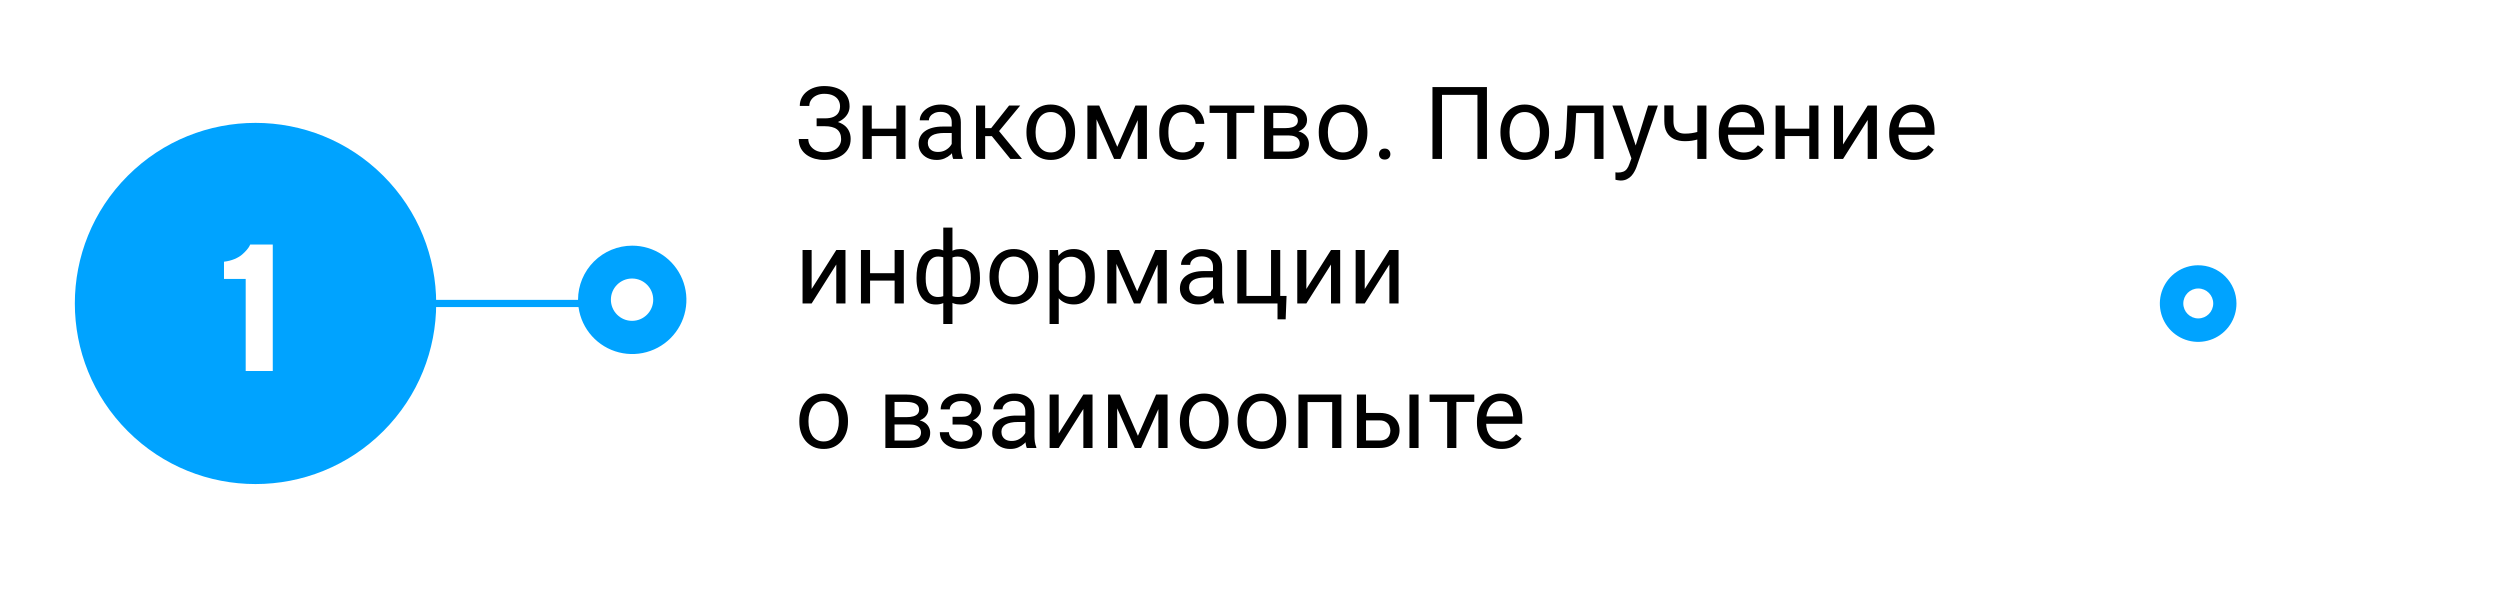<svg width="346" height="84" viewBox="0 0 346 84" fill="none" xmlns="http://www.w3.org/2000/svg">
<path d="M53.046 59.673C62.811 49.912 62.811 34.087 53.045 24.326C43.28 14.566 27.447 14.566 17.682 24.326C7.916 34.087 7.916 49.912 17.682 59.673C27.447 69.434 43.28 69.434 53.046 59.673Z" fill="#00A3FF"/>
<path d="M34.627 33.842H37.752V51.346H34.004V38.602H31.001V36.222C31.538 36.157 32.03 36.031 32.478 35.843C32.926 35.648 33.272 35.441 33.516 35.221C33.768 35.001 33.98 34.79 34.15 34.586C34.329 34.375 34.456 34.196 34.529 34.049L34.627 33.842Z" fill="white"/>
<path d="M114.204 17.221H113.021V16.381H114.156C114.658 16.381 115.063 16.31 115.373 16.169C115.683 16.027 115.909 15.832 116.05 15.581C116.191 15.33 116.262 15.041 116.262 14.713C116.262 14.398 116.184 14.111 116.029 13.851C115.874 13.587 115.635 13.377 115.312 13.222C114.988 13.063 114.571 12.983 114.061 12.983C113.678 12.983 113.331 13.056 113.021 13.202C112.712 13.343 112.465 13.541 112.283 13.797C112.101 14.047 112.01 14.337 112.01 14.665H110.69C110.69 14.241 110.779 13.86 110.957 13.523C111.135 13.181 111.379 12.892 111.688 12.655C111.998 12.414 112.356 12.229 112.762 12.101C113.172 11.974 113.605 11.91 114.061 11.91C114.594 11.91 115.077 11.971 115.51 12.095C115.943 12.213 116.314 12.391 116.624 12.628C116.934 12.865 117.171 13.159 117.335 13.509C117.499 13.86 117.581 14.268 117.581 14.733C117.581 15.075 117.501 15.396 117.342 15.697C117.182 15.998 116.954 16.262 116.658 16.49C116.362 16.718 116.007 16.898 115.592 17.03C115.177 17.158 114.715 17.221 114.204 17.221ZM113.021 16.64H114.204C114.765 16.64 115.264 16.697 115.701 16.811C116.139 16.925 116.508 17.092 116.809 17.31C117.109 17.529 117.337 17.8 117.492 18.124C117.652 18.443 117.731 18.81 117.731 19.224C117.731 19.689 117.64 20.102 117.458 20.462C117.28 20.822 117.027 21.127 116.699 21.378C116.371 21.628 115.981 21.817 115.53 21.945C115.084 22.073 114.594 22.137 114.061 22.137C113.632 22.137 113.208 22.082 112.789 21.972C112.374 21.858 111.998 21.685 111.661 21.453C111.324 21.216 111.053 20.915 110.848 20.55C110.647 20.186 110.547 19.748 110.547 19.238H111.866C111.866 19.571 111.957 19.876 112.14 20.154C112.326 20.432 112.584 20.655 112.912 20.824C113.24 20.988 113.623 21.07 114.061 21.07C114.562 21.07 114.986 20.993 115.332 20.838C115.683 20.678 115.95 20.462 116.132 20.188C116.319 19.91 116.412 19.598 116.412 19.252C116.412 18.946 116.362 18.682 116.262 18.459C116.166 18.231 116.022 18.044 115.831 17.898C115.644 17.752 115.41 17.645 115.127 17.577C114.849 17.504 114.525 17.468 114.156 17.468H113.021V16.64ZM124.294 17.809V18.835H120.384V17.809H124.294ZM120.65 14.603V22H119.386V14.603H120.65ZM125.319 14.603V22H124.048V14.603H125.319ZM131.718 20.735V16.927C131.718 16.636 131.659 16.383 131.54 16.169C131.426 15.95 131.253 15.781 131.021 15.663C130.788 15.544 130.501 15.485 130.159 15.485C129.84 15.485 129.56 15.54 129.318 15.649C129.081 15.758 128.895 15.902 128.758 16.08C128.626 16.258 128.56 16.449 128.56 16.654H127.295C127.295 16.39 127.363 16.128 127.5 15.868C127.637 15.608 127.833 15.373 128.088 15.164C128.348 14.95 128.658 14.781 129.018 14.658C129.382 14.53 129.788 14.467 130.234 14.467C130.772 14.467 131.246 14.558 131.656 14.74C132.071 14.922 132.395 15.198 132.627 15.567C132.864 15.932 132.982 16.39 132.982 16.941V20.387C132.982 20.633 133.003 20.895 133.044 21.173C133.09 21.451 133.156 21.69 133.242 21.89V22H131.923C131.859 21.854 131.809 21.66 131.772 21.419C131.736 21.173 131.718 20.945 131.718 20.735ZM131.937 17.515L131.95 18.404H130.672C130.312 18.404 129.991 18.434 129.708 18.493C129.425 18.548 129.188 18.632 128.997 18.746C128.806 18.86 128.66 19.003 128.56 19.177C128.459 19.345 128.409 19.543 128.409 19.771C128.409 20.004 128.462 20.216 128.566 20.407C128.671 20.598 128.828 20.751 129.038 20.865C129.252 20.974 129.514 21.029 129.824 21.029C130.212 21.029 130.553 20.947 130.85 20.783C131.146 20.619 131.381 20.418 131.554 20.181C131.731 19.944 131.827 19.714 131.841 19.491L132.381 20.099C132.349 20.291 132.262 20.503 132.121 20.735C131.98 20.968 131.791 21.191 131.554 21.405C131.321 21.615 131.043 21.79 130.72 21.931C130.401 22.068 130.041 22.137 129.64 22.137C129.138 22.137 128.699 22.038 128.32 21.843C127.947 21.647 127.655 21.384 127.445 21.056C127.24 20.724 127.138 20.352 127.138 19.942C127.138 19.546 127.215 19.197 127.37 18.896C127.525 18.591 127.748 18.338 128.04 18.137C128.332 17.932 128.683 17.777 129.093 17.673C129.503 17.568 129.961 17.515 130.467 17.515H131.937ZM136.346 14.603V22H135.081V14.603H136.346ZM141.199 14.603L137.692 18.842H135.922L135.73 17.734H137.18L139.661 14.603H141.199ZM139.839 22L137.118 18.65L137.932 17.734L141.445 22H139.839ZM142.061 18.384V18.226C142.061 17.693 142.138 17.199 142.293 16.743C142.448 16.283 142.671 15.884 142.963 15.547C143.255 15.205 143.608 14.941 144.022 14.754C144.437 14.562 144.902 14.467 145.417 14.467C145.937 14.467 146.404 14.562 146.818 14.754C147.238 14.941 147.593 15.205 147.885 15.547C148.181 15.884 148.407 16.283 148.562 16.743C148.716 17.199 148.794 17.693 148.794 18.226V18.384C148.794 18.917 148.716 19.411 148.562 19.867C148.407 20.323 148.181 20.721 147.885 21.063C147.593 21.401 147.24 21.665 146.825 21.856C146.415 22.043 145.95 22.137 145.431 22.137C144.911 22.137 144.444 22.043 144.029 21.856C143.615 21.665 143.259 21.401 142.963 21.063C142.671 20.721 142.448 20.323 142.293 19.867C142.138 19.411 142.061 18.917 142.061 18.384ZM143.325 18.226V18.384C143.325 18.753 143.368 19.101 143.455 19.429C143.542 19.753 143.672 20.04 143.845 20.291C144.022 20.541 144.243 20.74 144.508 20.886C144.772 21.027 145.08 21.097 145.431 21.097C145.777 21.097 146.08 21.027 146.34 20.886C146.604 20.74 146.823 20.541 146.996 20.291C147.169 20.04 147.299 19.753 147.386 19.429C147.477 19.101 147.522 18.753 147.522 18.384V18.226C147.522 17.862 147.477 17.518 147.386 17.194C147.299 16.866 147.167 16.577 146.989 16.326C146.816 16.071 146.597 15.87 146.333 15.724C146.073 15.579 145.768 15.506 145.417 15.506C145.071 15.506 144.765 15.579 144.501 15.724C144.241 15.87 144.022 16.071 143.845 16.326C143.672 16.577 143.542 16.866 143.455 17.194C143.368 17.518 143.325 17.862 143.325 18.226ZM154.632 20.318L157.147 14.603H158.364L155.069 22H154.194L150.913 14.603H152.13L154.632 20.318ZM151.761 14.603V22H150.496V14.603H151.761ZM157.462 22V14.603H158.733V22H157.462ZM163.73 21.097C164.031 21.097 164.309 21.036 164.564 20.913C164.82 20.79 165.029 20.621 165.193 20.407C165.357 20.188 165.451 19.94 165.474 19.662H166.677C166.654 20.099 166.506 20.507 166.232 20.886C165.964 21.259 165.61 21.562 165.173 21.795C164.735 22.023 164.255 22.137 163.73 22.137C163.174 22.137 162.689 22.038 162.274 21.843C161.864 21.647 161.522 21.378 161.249 21.036C160.98 20.694 160.777 20.302 160.641 19.86C160.508 19.413 160.442 18.942 160.442 18.445V18.158C160.442 17.661 160.508 17.192 160.641 16.75C160.777 16.303 160.98 15.909 161.249 15.567C161.522 15.225 161.864 14.957 162.274 14.761C162.689 14.565 163.174 14.467 163.73 14.467C164.309 14.467 164.815 14.585 165.248 14.822C165.681 15.054 166.021 15.373 166.267 15.779C166.517 16.18 166.654 16.636 166.677 17.146H165.474C165.451 16.841 165.364 16.565 165.214 16.319C165.068 16.073 164.868 15.877 164.612 15.731C164.362 15.581 164.068 15.506 163.73 15.506C163.343 15.506 163.017 15.583 162.753 15.738C162.493 15.888 162.286 16.093 162.131 16.353C161.98 16.608 161.871 16.893 161.803 17.208C161.739 17.518 161.707 17.834 161.707 18.158V18.445C161.707 18.769 161.739 19.088 161.803 19.402C161.867 19.717 161.974 20.001 162.124 20.257C162.279 20.512 162.486 20.717 162.746 20.872C163.01 21.022 163.339 21.097 163.73 21.097ZM171.113 14.603V22H169.842V14.603H171.113ZM173.595 14.603V15.629H167.408V14.603H173.595ZM178.312 18.746H175.885L175.871 17.734H177.854C178.245 17.734 178.571 17.695 178.831 17.618C179.095 17.54 179.294 17.424 179.426 17.269C179.558 17.114 179.624 16.923 179.624 16.695C179.624 16.517 179.585 16.362 179.508 16.23C179.435 16.093 179.323 15.982 179.173 15.895C179.022 15.804 178.836 15.738 178.612 15.697C178.394 15.651 178.136 15.629 177.84 15.629H176.22V22H174.955V14.603H177.84C178.309 14.603 178.731 14.644 179.104 14.726C179.483 14.808 179.804 14.934 180.068 15.102C180.337 15.266 180.542 15.476 180.684 15.731C180.825 15.986 180.896 16.287 180.896 16.634C180.896 16.857 180.85 17.069 180.759 17.269C180.668 17.47 180.533 17.648 180.355 17.802C180.178 17.957 179.959 18.085 179.699 18.185C179.439 18.281 179.141 18.343 178.804 18.37L178.312 18.746ZM178.312 22H175.427L176.056 20.974H178.312C178.662 20.974 178.954 20.931 179.187 20.845C179.419 20.753 179.592 20.626 179.706 20.462C179.825 20.293 179.884 20.093 179.884 19.86C179.884 19.628 179.825 19.429 179.706 19.265C179.592 19.097 179.419 18.969 179.187 18.883C178.954 18.791 178.662 18.746 178.312 18.746H176.391L176.404 17.734H178.804L179.262 18.117C179.667 18.149 180.011 18.249 180.294 18.418C180.576 18.586 180.791 18.8 180.937 19.06C181.082 19.316 181.155 19.593 181.155 19.894C181.155 20.241 181.089 20.546 180.957 20.81C180.829 21.075 180.643 21.296 180.396 21.473C180.15 21.647 179.852 21.779 179.501 21.87C179.15 21.956 178.754 22 178.312 22ZM182.516 18.384V18.226C182.516 17.693 182.593 17.199 182.748 16.743C182.903 16.283 183.126 15.884 183.418 15.547C183.71 15.205 184.063 14.941 184.478 14.754C184.892 14.562 185.357 14.467 185.872 14.467C186.392 14.467 186.859 14.562 187.273 14.754C187.693 14.941 188.048 15.205 188.34 15.547C188.636 15.884 188.862 16.283 189.017 16.743C189.172 17.199 189.249 17.693 189.249 18.226V18.384C189.249 18.917 189.172 19.411 189.017 19.867C188.862 20.323 188.636 20.721 188.34 21.063C188.048 21.401 187.695 21.665 187.28 21.856C186.87 22.043 186.405 22.137 185.886 22.137C185.366 22.137 184.899 22.043 184.484 21.856C184.07 21.665 183.714 21.401 183.418 21.063C183.126 20.721 182.903 20.323 182.748 19.867C182.593 19.411 182.516 18.917 182.516 18.384ZM183.78 18.226V18.384C183.78 18.753 183.824 19.101 183.91 19.429C183.997 19.753 184.127 20.04 184.3 20.291C184.478 20.541 184.699 20.74 184.963 20.886C185.227 21.027 185.535 21.097 185.886 21.097C186.232 21.097 186.535 21.027 186.795 20.886C187.059 20.74 187.278 20.541 187.451 20.291C187.624 20.04 187.754 19.753 187.841 19.429C187.932 19.101 187.978 18.753 187.978 18.384V18.226C187.978 17.862 187.932 17.518 187.841 17.194C187.754 16.866 187.622 16.577 187.444 16.326C187.271 16.071 187.052 15.87 186.788 15.724C186.528 15.579 186.223 15.506 185.872 15.506C185.526 15.506 185.22 15.579 184.956 15.724C184.696 15.87 184.478 16.071 184.3 16.326C184.127 16.577 183.997 16.866 183.91 17.194C183.824 17.518 183.78 17.862 183.78 18.226ZM190.855 21.33C190.855 21.116 190.922 20.936 191.054 20.79C191.19 20.639 191.386 20.564 191.642 20.564C191.897 20.564 192.09 20.639 192.223 20.79C192.359 20.936 192.428 21.116 192.428 21.33C192.428 21.54 192.359 21.717 192.223 21.863C192.09 22.009 191.897 22.082 191.642 22.082C191.386 22.082 191.19 22.009 191.054 21.863C190.922 21.717 190.855 21.54 190.855 21.33ZM205.792 12.047V22H204.479V13.127H199.571V22H198.252V12.047H205.792ZM207.658 18.384V18.226C207.658 17.693 207.736 17.199 207.891 16.743C208.046 16.283 208.269 15.884 208.561 15.547C208.852 15.205 209.205 14.941 209.62 14.754C210.035 14.562 210.5 14.467 211.015 14.467C211.534 14.467 212.001 14.562 212.416 14.754C212.835 14.941 213.191 15.205 213.482 15.547C213.779 15.884 214.004 16.283 214.159 16.743C214.314 17.199 214.392 17.693 214.392 18.226V18.384C214.392 18.917 214.314 19.411 214.159 19.867C214.004 20.323 213.779 20.721 213.482 21.063C213.191 21.401 212.838 21.665 212.423 21.856C212.013 22.043 211.548 22.137 211.028 22.137C210.509 22.137 210.042 22.043 209.627 21.856C209.212 21.665 208.857 21.401 208.561 21.063C208.269 20.721 208.046 20.323 207.891 19.867C207.736 19.411 207.658 18.917 207.658 18.384ZM208.923 18.226V18.384C208.923 18.753 208.966 19.101 209.053 19.429C209.139 19.753 209.269 20.04 209.442 20.291C209.62 20.541 209.841 20.74 210.105 20.886C210.37 21.027 210.677 21.097 211.028 21.097C211.375 21.097 211.678 21.027 211.938 20.886C212.202 20.74 212.421 20.541 212.594 20.291C212.767 20.04 212.897 19.753 212.983 19.429C213.075 19.101 213.12 18.753 213.12 18.384V18.226C213.12 17.862 213.075 17.518 212.983 17.194C212.897 16.866 212.765 16.577 212.587 16.326C212.414 16.071 212.195 15.87 211.931 15.724C211.671 15.579 211.366 15.506 211.015 15.506C210.668 15.506 210.363 15.579 210.099 15.724C209.839 15.87 209.62 16.071 209.442 16.326C209.269 16.577 209.139 16.866 209.053 17.194C208.966 17.518 208.923 17.862 208.923 18.226ZM220.811 14.603V15.649H217.235V14.603H220.811ZM221.925 14.603V22H220.66V14.603H221.925ZM216.928 14.603H218.199L218.008 18.172C217.976 18.723 217.924 19.211 217.851 19.634C217.782 20.054 217.687 20.414 217.563 20.715C217.445 21.015 217.295 21.262 217.112 21.453C216.935 21.64 216.72 21.779 216.47 21.87C216.219 21.956 215.93 22 215.602 22H215.205V20.886L215.479 20.865C215.674 20.851 215.841 20.806 215.978 20.728C216.119 20.651 216.237 20.537 216.333 20.387C216.429 20.232 216.506 20.033 216.565 19.792C216.629 19.55 216.677 19.263 216.709 18.93C216.745 18.598 216.773 18.21 216.791 17.768L216.928 14.603ZM226.04 21.234L228.098 14.603H229.451L226.484 23.141C226.416 23.324 226.325 23.52 226.211 23.729C226.102 23.943 225.96 24.146 225.787 24.338C225.614 24.529 225.404 24.684 225.158 24.802C224.917 24.925 224.627 24.987 224.29 24.987C224.19 24.987 224.062 24.973 223.907 24.946C223.752 24.919 223.643 24.896 223.579 24.878L223.572 23.852C223.609 23.857 223.666 23.861 223.743 23.866C223.825 23.875 223.882 23.88 223.914 23.88C224.201 23.88 224.445 23.841 224.646 23.763C224.846 23.691 225.015 23.565 225.151 23.387C225.293 23.214 225.413 22.975 225.514 22.67L226.04 21.234ZM224.529 14.603L226.45 20.346L226.778 21.678L225.869 22.143L223.148 14.603H224.529ZM236.171 14.603V22H234.906V14.603H236.171ZM235.74 18.001V19.04C235.485 19.136 235.225 19.222 234.961 19.3C234.701 19.372 234.425 19.432 234.134 19.477C233.847 19.518 233.535 19.539 233.197 19.539C232.614 19.539 232.108 19.439 231.68 19.238C231.251 19.033 230.921 18.725 230.688 18.315C230.456 17.901 230.34 17.379 230.34 16.75V14.59H231.604V16.75C231.604 17.16 231.666 17.493 231.789 17.748C231.912 18.003 232.092 18.192 232.329 18.315C232.566 18.434 232.855 18.493 233.197 18.493C233.525 18.493 233.833 18.472 234.12 18.431C234.412 18.386 234.69 18.327 234.954 18.254C235.223 18.181 235.485 18.096 235.74 18.001ZM241.277 22.137C240.762 22.137 240.295 22.05 239.876 21.877C239.461 21.699 239.104 21.451 238.803 21.132C238.507 20.813 238.279 20.434 238.119 19.997C237.96 19.559 237.88 19.081 237.88 18.561V18.274C237.88 17.673 237.969 17.137 238.146 16.668C238.324 16.194 238.566 15.793 238.871 15.465C239.176 15.136 239.523 14.888 239.91 14.72C240.298 14.551 240.699 14.467 241.113 14.467C241.642 14.467 242.098 14.558 242.48 14.74C242.868 14.922 243.185 15.178 243.431 15.506C243.677 15.829 243.859 16.212 243.978 16.654C244.096 17.092 244.155 17.57 244.155 18.09V18.657H238.632V17.625H242.891V17.529C242.872 17.201 242.804 16.882 242.686 16.572C242.572 16.262 242.389 16.007 242.139 15.806C241.888 15.606 241.546 15.506 241.113 15.506C240.826 15.506 240.562 15.567 240.32 15.69C240.079 15.809 239.871 15.986 239.698 16.223C239.525 16.46 239.391 16.75 239.295 17.092C239.199 17.433 239.151 17.828 239.151 18.274V18.561C239.151 18.912 239.199 19.243 239.295 19.552C239.395 19.858 239.539 20.127 239.726 20.359C239.917 20.592 240.147 20.774 240.416 20.906C240.689 21.038 240.999 21.104 241.346 21.104C241.792 21.104 242.171 21.013 242.48 20.831C242.79 20.648 243.062 20.405 243.294 20.099L244.06 20.708C243.9 20.949 243.697 21.179 243.451 21.398C243.205 21.617 242.902 21.795 242.542 21.931C242.187 22.068 241.765 22.137 241.277 22.137ZM250.649 17.809V18.835H246.739V17.809H250.649ZM247.006 14.603V22H245.741V14.603H247.006ZM251.675 14.603V22H250.403V14.603H251.675ZM255.079 19.997L258.49 14.603H259.762V22H258.49V16.606L255.079 22H253.821V14.603H255.079V19.997ZM264.861 22.137C264.346 22.137 263.879 22.05 263.46 21.877C263.045 21.699 262.688 21.451 262.387 21.132C262.09 20.813 261.863 20.434 261.703 19.997C261.544 19.559 261.464 19.081 261.464 18.561V18.274C261.464 17.673 261.553 17.137 261.73 16.668C261.908 16.194 262.15 15.793 262.455 15.465C262.76 15.136 263.107 14.888 263.494 14.72C263.882 14.551 264.283 14.467 264.697 14.467C265.226 14.467 265.682 14.558 266.064 14.74C266.452 14.922 266.769 15.178 267.015 15.506C267.261 15.829 267.443 16.212 267.562 16.654C267.68 17.092 267.739 17.57 267.739 18.09V18.657H262.216V17.625H266.475V17.529C266.456 17.201 266.388 16.882 266.27 16.572C266.156 16.262 265.973 16.007 265.723 15.806C265.472 15.606 265.13 15.506 264.697 15.506C264.41 15.506 264.146 15.567 263.904 15.69C263.663 15.809 263.455 15.986 263.282 16.223C263.109 16.46 262.975 16.75 262.879 17.092C262.783 17.433 262.735 17.828 262.735 18.274V18.561C262.735 18.912 262.783 19.243 262.879 19.552C262.979 19.858 263.123 20.127 263.31 20.359C263.501 20.592 263.731 20.774 264 20.906C264.273 21.038 264.583 21.104 264.93 21.104C265.376 21.104 265.755 21.013 266.064 20.831C266.374 20.648 266.646 20.405 266.878 20.099L267.644 20.708C267.484 20.949 267.281 21.179 267.035 21.398C266.789 21.617 266.486 21.795 266.126 21.931C265.771 22.068 265.349 22.137 264.861 22.137ZM112.331 39.997L115.742 34.603H117.014V42H115.742V36.606L112.331 42H111.073V34.603H112.331V39.997ZM124.062 37.809V38.835H120.151V37.809H124.062ZM120.418 34.603V42H119.153V34.603H120.418ZM125.087 34.603V42H123.815V34.603H125.087ZM135.628 38.431V38.575C135.628 39.094 135.571 39.573 135.457 40.011C135.343 40.443 135.172 40.819 134.944 41.138C134.721 41.457 134.443 41.706 134.11 41.883C133.778 42.057 133.393 42.143 132.955 42.143C132.595 42.143 132.278 42.096 132.005 42C131.731 41.9 131.499 41.756 131.308 41.569C131.121 41.382 130.97 41.159 130.856 40.899C130.747 40.635 130.672 40.339 130.631 40.011V36.729C130.672 36.378 130.747 36.064 130.856 35.786C130.97 35.508 131.121 35.271 131.308 35.075C131.499 34.879 131.729 34.729 131.998 34.624C132.267 34.519 132.581 34.467 132.941 34.467C133.297 34.467 133.616 34.53 133.898 34.658C134.186 34.781 134.436 34.959 134.65 35.191C134.869 35.424 135.049 35.704 135.19 36.032C135.336 36.356 135.446 36.72 135.519 37.126C135.591 37.531 135.628 37.967 135.628 38.431ZM134.363 38.575V38.431C134.363 38.112 134.34 37.809 134.295 37.522C134.254 37.231 134.188 36.964 134.097 36.722C134.01 36.476 133.896 36.262 133.755 36.08C133.614 35.898 133.443 35.756 133.242 35.656C133.046 35.556 132.821 35.506 132.565 35.506C132.292 35.506 132.064 35.54 131.882 35.608C131.704 35.676 131.565 35.768 131.465 35.882C131.365 35.991 131.292 36.107 131.246 36.23V40.516C131.301 40.617 131.381 40.712 131.485 40.803C131.59 40.89 131.731 40.963 131.909 41.022C132.087 41.077 132.31 41.104 132.579 41.104C132.898 41.104 133.169 41.04 133.393 40.913C133.62 40.781 133.805 40.598 133.946 40.366C134.092 40.133 134.197 39.865 134.261 39.559C134.329 39.254 134.363 38.926 134.363 38.575ZM126.844 38.575V38.431C126.844 37.967 126.88 37.531 126.953 37.126C127.026 36.72 127.135 36.356 127.281 36.032C127.427 35.704 127.607 35.424 127.821 35.191C128.04 34.959 128.291 34.781 128.573 34.658C128.86 34.53 129.182 34.467 129.537 34.467C129.888 34.467 130.193 34.519 130.453 34.624C130.717 34.729 130.941 34.879 131.123 35.075C131.305 35.271 131.451 35.508 131.561 35.786C131.67 36.064 131.747 36.378 131.793 36.729V39.881C131.752 40.227 131.677 40.539 131.567 40.817C131.458 41.095 131.312 41.334 131.13 41.535C130.948 41.731 130.722 41.881 130.453 41.986C130.189 42.091 129.879 42.143 129.523 42.143C129.086 42.143 128.701 42.057 128.368 41.883C128.035 41.706 127.755 41.457 127.527 41.138C127.304 40.819 127.133 40.443 127.015 40.011C126.901 39.573 126.844 39.094 126.844 38.575ZM128.115 38.431V38.575C128.115 38.926 128.145 39.254 128.204 39.559C128.268 39.865 128.366 40.133 128.498 40.366C128.635 40.598 128.812 40.781 129.031 40.913C129.25 41.04 129.519 41.104 129.838 41.104C130.111 41.104 130.337 41.07 130.515 41.002C130.692 40.933 130.834 40.844 130.938 40.735C131.043 40.626 131.123 40.512 131.178 40.393V36.23C131.132 36.107 131.057 35.991 130.952 35.882C130.852 35.768 130.713 35.676 130.535 35.608C130.357 35.54 130.13 35.506 129.852 35.506C129.533 35.506 129.261 35.583 129.038 35.738C128.815 35.893 128.635 36.105 128.498 36.374C128.366 36.643 128.268 36.955 128.204 37.31C128.145 37.661 128.115 38.035 128.115 38.431ZM130.549 44.843V31.5H131.82V44.843H130.549ZM136.947 38.383V38.226C136.947 37.693 137.025 37.199 137.18 36.743C137.335 36.283 137.558 35.884 137.85 35.547C138.141 35.205 138.494 34.941 138.909 34.754C139.324 34.562 139.789 34.467 140.304 34.467C140.823 34.467 141.29 34.562 141.705 34.754C142.124 34.941 142.48 35.205 142.771 35.547C143.068 35.884 143.293 36.283 143.448 36.743C143.603 37.199 143.681 37.693 143.681 38.226V38.383C143.681 38.917 143.603 39.411 143.448 39.867C143.293 40.323 143.068 40.721 142.771 41.063C142.48 41.401 142.127 41.665 141.712 41.856C141.302 42.043 140.837 42.136 140.317 42.136C139.798 42.136 139.331 42.043 138.916 41.856C138.501 41.665 138.146 41.401 137.85 41.063C137.558 40.721 137.335 40.323 137.18 39.867C137.025 39.411 136.947 38.917 136.947 38.383ZM138.212 38.226V38.383C138.212 38.753 138.255 39.101 138.342 39.429C138.428 39.753 138.558 40.04 138.731 40.291C138.909 40.541 139.13 40.74 139.395 40.886C139.659 41.027 139.966 41.097 140.317 41.097C140.664 41.097 140.967 41.027 141.227 40.886C141.491 40.74 141.71 40.541 141.883 40.291C142.056 40.04 142.186 39.753 142.272 39.429C142.364 39.101 142.409 38.753 142.409 38.383V38.226C142.409 37.862 142.364 37.518 142.272 37.194C142.186 36.866 142.054 36.577 141.876 36.326C141.703 36.071 141.484 35.87 141.22 35.724C140.96 35.578 140.655 35.506 140.304 35.506C139.957 35.506 139.652 35.578 139.388 35.724C139.128 35.87 138.909 36.071 138.731 36.326C138.558 36.577 138.428 36.866 138.342 37.194C138.255 37.518 138.212 37.862 138.212 38.226ZM146.531 36.025V44.843H145.26V34.603H146.422L146.531 36.025ZM151.515 38.24V38.383C151.515 38.921 151.451 39.42 151.323 39.881C151.196 40.336 151.009 40.733 150.763 41.07C150.521 41.407 150.223 41.669 149.867 41.856C149.512 42.043 149.104 42.136 148.644 42.136C148.174 42.136 147.759 42.059 147.399 41.904C147.039 41.749 146.734 41.523 146.483 41.227C146.233 40.931 146.032 40.576 145.882 40.161C145.736 39.746 145.636 39.279 145.581 38.76V37.994C145.636 37.447 145.738 36.957 145.889 36.524C146.039 36.091 146.237 35.722 146.483 35.417C146.734 35.107 147.037 34.872 147.393 34.713C147.748 34.549 148.158 34.467 148.623 34.467C149.088 34.467 149.5 34.558 149.86 34.74C150.22 34.918 150.523 35.173 150.77 35.506C151.016 35.838 151.2 36.237 151.323 36.702C151.451 37.162 151.515 37.675 151.515 38.24ZM150.243 38.383V38.24C150.243 37.871 150.204 37.525 150.127 37.201C150.049 36.873 149.929 36.586 149.765 36.34C149.605 36.089 149.4 35.893 149.149 35.752C148.899 35.606 148.6 35.533 148.254 35.533C147.935 35.533 147.657 35.588 147.42 35.697C147.188 35.806 146.989 35.955 146.825 36.141C146.661 36.324 146.527 36.533 146.422 36.77C146.322 37.003 146.246 37.244 146.196 37.495V39.265C146.287 39.584 146.415 39.885 146.579 40.168C146.743 40.446 146.962 40.671 147.235 40.844C147.509 41.013 147.853 41.097 148.268 41.097C148.609 41.097 148.903 41.027 149.149 40.886C149.4 40.74 149.605 40.541 149.765 40.291C149.929 40.04 150.049 39.753 150.127 39.429C150.204 39.101 150.243 38.753 150.243 38.383ZM157.38 40.318L159.896 34.603H161.112L157.817 42H156.942L153.661 34.603H154.878L157.38 40.318ZM154.509 34.603V42H153.244V34.603H154.509ZM160.21 42V34.603H161.481V42H160.21ZM167.88 40.735V36.928C167.88 36.636 167.821 36.383 167.702 36.169C167.588 35.95 167.415 35.781 167.183 35.663C166.95 35.544 166.663 35.485 166.321 35.485C166.002 35.485 165.722 35.54 165.48 35.649C165.243 35.758 165.057 35.902 164.92 36.08C164.788 36.258 164.722 36.449 164.722 36.654H163.457C163.457 36.39 163.525 36.128 163.662 35.868C163.799 35.608 163.995 35.373 164.25 35.164C164.51 34.95 164.82 34.781 165.18 34.658C165.544 34.53 165.95 34.467 166.396 34.467C166.934 34.467 167.408 34.558 167.818 34.74C168.233 34.922 168.557 35.198 168.789 35.567C169.026 35.932 169.145 36.39 169.145 36.941V40.386C169.145 40.633 169.165 40.895 169.206 41.173C169.252 41.451 169.318 41.69 169.404 41.89V42H168.085C168.021 41.854 167.971 41.66 167.935 41.419C167.898 41.173 167.88 40.945 167.88 40.735ZM168.099 37.515L168.112 38.404H166.834C166.474 38.404 166.153 38.434 165.87 38.493C165.588 38.548 165.351 38.632 165.159 38.746C164.968 38.86 164.822 39.003 164.722 39.176C164.621 39.345 164.571 39.543 164.571 39.771C164.571 40.004 164.624 40.216 164.729 40.407C164.833 40.598 164.991 40.751 165.2 40.865C165.414 40.974 165.676 41.029 165.986 41.029C166.374 41.029 166.715 40.947 167.012 40.783C167.308 40.619 167.543 40.418 167.716 40.181C167.894 39.944 167.989 39.714 168.003 39.491L168.543 40.099C168.511 40.291 168.424 40.503 168.283 40.735C168.142 40.968 167.953 41.191 167.716 41.405C167.483 41.615 167.205 41.79 166.882 41.931C166.563 42.068 166.203 42.136 165.802 42.136C165.3 42.136 164.861 42.038 164.482 41.843C164.109 41.647 163.817 41.385 163.607 41.056C163.402 40.724 163.3 40.352 163.3 39.942C163.3 39.546 163.377 39.197 163.532 38.896C163.687 38.591 163.91 38.338 164.202 38.138C164.494 37.932 164.845 37.777 165.255 37.673C165.665 37.568 166.123 37.515 166.629 37.515H168.099ZM171.243 42V34.603H172.508V40.961H175.912V34.603H177.184V42H171.243ZM178.059 40.961L177.936 44.194H176.808V42H175.844V40.961H178.059ZM180.8 39.997L184.211 34.603H185.482V42H184.211V36.606L180.8 42H179.542V34.603H180.8V39.997ZM188.88 39.997L192.291 34.603H193.562V42H192.291V36.606L188.88 42H187.622V34.603H188.88V39.997ZM110.629 58.383V58.226C110.629 57.693 110.706 57.199 110.861 56.743C111.016 56.283 111.24 55.884 111.531 55.547C111.823 55.205 112.176 54.941 112.591 54.754C113.006 54.562 113.47 54.467 113.985 54.467C114.505 54.467 114.972 54.562 115.387 54.754C115.806 54.941 116.161 55.205 116.453 55.547C116.749 55.884 116.975 56.283 117.13 56.743C117.285 57.199 117.362 57.693 117.362 58.226V58.383C117.362 58.917 117.285 59.411 117.13 59.867C116.975 60.323 116.749 60.721 116.453 61.063C116.161 61.401 115.808 61.665 115.394 61.856C114.983 62.043 114.519 62.136 113.999 62.136C113.479 62.136 113.012 62.043 112.598 61.856C112.183 61.665 111.827 61.401 111.531 61.063C111.24 60.721 111.016 60.323 110.861 59.867C110.706 59.411 110.629 58.917 110.629 58.383ZM111.894 58.226V58.383C111.894 58.753 111.937 59.101 112.023 59.429C112.11 59.753 112.24 60.04 112.413 60.291C112.591 60.541 112.812 60.74 113.076 60.886C113.34 61.027 113.648 61.097 113.999 61.097C114.345 61.097 114.648 61.027 114.908 60.886C115.173 60.74 115.391 60.541 115.564 60.291C115.738 60.04 115.868 59.753 115.954 59.429C116.045 59.101 116.091 58.753 116.091 58.383V58.226C116.091 57.862 116.045 57.518 115.954 57.194C115.868 56.866 115.735 56.577 115.558 56.326C115.384 56.071 115.166 55.87 114.901 55.724C114.642 55.578 114.336 55.506 113.985 55.506C113.639 55.506 113.334 55.578 113.069 55.724C112.81 55.87 112.591 56.071 112.413 56.326C112.24 56.577 112.11 56.866 112.023 57.194C111.937 57.518 111.894 57.862 111.894 58.226ZM125.894 58.746H123.467L123.453 57.734H125.436C125.827 57.734 126.153 57.695 126.413 57.618C126.677 57.54 126.876 57.424 127.008 57.269C127.14 57.114 127.206 56.923 127.206 56.695C127.206 56.517 127.167 56.362 127.09 56.23C127.017 56.093 126.905 55.982 126.755 55.895C126.604 55.804 126.418 55.738 126.194 55.697C125.976 55.651 125.718 55.629 125.422 55.629H123.802V62H122.537V54.603H125.422C125.891 54.603 126.313 54.644 126.687 54.726C127.065 54.808 127.386 54.934 127.65 55.102C127.919 55.266 128.124 55.476 128.266 55.731C128.407 55.986 128.478 56.287 128.478 56.633C128.478 56.857 128.432 57.069 128.341 57.269C128.25 57.47 128.115 57.648 127.938 57.803C127.76 57.957 127.541 58.085 127.281 58.185C127.021 58.281 126.723 58.343 126.386 58.37L125.894 58.746ZM125.894 62H123.009L123.638 60.974H125.894C126.244 60.974 126.536 60.931 126.769 60.844C127.001 60.753 127.174 60.626 127.288 60.462C127.407 60.293 127.466 60.093 127.466 59.86C127.466 59.628 127.407 59.429 127.288 59.265C127.174 59.097 127.001 58.969 126.769 58.883C126.536 58.791 126.244 58.746 125.894 58.746H123.973L123.986 57.734H126.386L126.844 58.117C127.249 58.149 127.593 58.249 127.876 58.418C128.159 58.586 128.373 58.8 128.519 59.06C128.664 59.316 128.737 59.593 128.737 59.894C128.737 60.241 128.671 60.546 128.539 60.81C128.411 61.075 128.225 61.296 127.979 61.473C127.732 61.647 127.434 61.779 127.083 61.87C126.732 61.956 126.336 62 125.894 62ZM133.194 58.466H131.834V57.686H133.092C133.443 57.686 133.721 57.643 133.926 57.556C134.131 57.465 134.277 57.34 134.363 57.18C134.45 57.021 134.493 56.834 134.493 56.62C134.493 56.428 134.443 56.248 134.343 56.08C134.247 55.907 134.092 55.768 133.878 55.663C133.664 55.553 133.377 55.499 133.017 55.499C132.725 55.499 132.461 55.551 132.224 55.656C131.987 55.756 131.798 55.895 131.656 56.073C131.52 56.246 131.451 56.442 131.451 56.661H130.187C130.187 56.21 130.314 55.822 130.569 55.499C130.829 55.171 131.173 54.918 131.602 54.74C132.035 54.562 132.506 54.473 133.017 54.473C133.445 54.473 133.828 54.521 134.165 54.617C134.507 54.708 134.796 54.845 135.033 55.027C135.27 55.205 135.45 55.428 135.573 55.697C135.701 55.961 135.765 56.269 135.765 56.62C135.765 56.87 135.705 57.108 135.587 57.331C135.468 57.554 135.298 57.752 135.074 57.925C134.851 58.094 134.58 58.226 134.261 58.322C133.946 58.418 133.591 58.466 133.194 58.466ZM131.834 57.987H133.194C133.636 57.987 134.026 58.03 134.363 58.117C134.701 58.199 134.983 58.322 135.211 58.486C135.439 58.65 135.61 58.853 135.724 59.094C135.842 59.331 135.901 59.605 135.901 59.915C135.901 60.261 135.831 60.573 135.689 60.851C135.553 61.125 135.357 61.357 135.102 61.549C134.846 61.74 134.541 61.886 134.186 61.986C133.835 62.086 133.445 62.136 133.017 62.136C132.538 62.136 132.073 62.054 131.622 61.89C131.171 61.726 130.799 61.473 130.508 61.132C130.216 60.785 130.07 60.346 130.07 59.812H131.335C131.335 60.036 131.406 60.248 131.547 60.448C131.688 60.648 131.884 60.81 132.135 60.933C132.39 61.056 132.684 61.118 133.017 61.118C133.372 61.118 133.668 61.063 133.905 60.954C134.142 60.844 134.32 60.699 134.438 60.516C134.562 60.334 134.623 60.136 134.623 59.922C134.623 59.644 134.568 59.42 134.459 59.252C134.35 59.083 134.181 58.96 133.953 58.883C133.73 58.8 133.443 58.76 133.092 58.76H131.834V57.987ZM141.903 60.735V56.928C141.903 56.636 141.844 56.383 141.726 56.169C141.612 55.95 141.438 55.781 141.206 55.663C140.974 55.544 140.687 55.485 140.345 55.485C140.026 55.485 139.745 55.54 139.504 55.649C139.267 55.758 139.08 55.902 138.943 56.08C138.811 56.258 138.745 56.449 138.745 56.654H137.48C137.48 56.39 137.549 56.128 137.686 55.868C137.822 55.608 138.018 55.373 138.273 55.164C138.533 54.95 138.843 54.781 139.203 54.658C139.568 54.53 139.973 54.467 140.42 54.467C140.958 54.467 141.432 54.558 141.842 54.74C142.257 54.922 142.58 55.198 142.812 55.567C143.049 55.932 143.168 56.39 143.168 56.941V60.386C143.168 60.633 143.188 60.895 143.229 61.173C143.275 61.451 143.341 61.69 143.428 61.89V62H142.108C142.045 61.854 141.994 61.66 141.958 61.419C141.922 61.173 141.903 60.945 141.903 60.735ZM142.122 57.515L142.136 58.404H140.857C140.497 58.404 140.176 58.434 139.894 58.493C139.611 58.548 139.374 58.632 139.183 58.746C138.991 58.86 138.845 59.003 138.745 59.176C138.645 59.345 138.595 59.543 138.595 59.771C138.595 60.004 138.647 60.216 138.752 60.407C138.857 60.598 139.014 60.751 139.224 60.865C139.438 60.974 139.7 61.029 140.01 61.029C140.397 61.029 140.739 60.947 141.035 60.783C141.331 60.619 141.566 60.418 141.739 60.181C141.917 59.944 142.013 59.714 142.026 59.491L142.566 60.099C142.535 60.291 142.448 60.503 142.307 60.735C142.165 60.968 141.976 61.191 141.739 61.405C141.507 61.615 141.229 61.79 140.905 61.931C140.586 62.068 140.226 62.136 139.825 62.136C139.324 62.136 138.884 62.038 138.506 61.843C138.132 61.647 137.84 61.385 137.631 61.056C137.426 60.724 137.323 60.352 137.323 59.942C137.323 59.546 137.401 59.197 137.556 58.896C137.711 58.591 137.934 58.338 138.226 58.138C138.517 57.932 138.868 57.777 139.278 57.673C139.688 57.568 140.146 57.515 140.652 57.515H142.122ZM146.524 59.997L149.936 54.603H151.207V62H149.936V56.606L146.524 62H145.267V54.603H146.524V59.997ZM157.489 60.318L160.005 54.603H161.222L157.927 62H157.052L153.771 54.603H154.987L157.489 60.318ZM154.618 54.603V62H153.354V54.603H154.618ZM160.319 62V54.603H161.591V62H160.319ZM163.293 58.383V58.226C163.293 57.693 163.37 57.199 163.525 56.743C163.68 56.283 163.904 55.884 164.195 55.547C164.487 55.205 164.84 54.941 165.255 54.754C165.67 54.562 166.134 54.467 166.649 54.467C167.169 54.467 167.636 54.562 168.051 54.754C168.47 54.941 168.826 55.205 169.117 55.547C169.413 55.884 169.639 56.283 169.794 56.743C169.949 57.199 170.026 57.693 170.026 58.226V58.383C170.026 58.917 169.949 59.411 169.794 59.867C169.639 60.323 169.413 60.721 169.117 61.063C168.826 61.401 168.472 61.665 168.058 61.856C167.647 62.043 167.183 62.136 166.663 62.136C166.144 62.136 165.676 62.043 165.262 61.856C164.847 61.665 164.492 61.401 164.195 61.063C163.904 60.721 163.68 60.323 163.525 59.867C163.37 59.411 163.293 58.917 163.293 58.383ZM164.558 58.226V58.383C164.558 58.753 164.601 59.101 164.688 59.429C164.774 59.753 164.904 60.04 165.077 60.291C165.255 60.541 165.476 60.74 165.74 60.886C166.005 61.027 166.312 61.097 166.663 61.097C167.009 61.097 167.312 61.027 167.572 60.886C167.837 60.74 168.055 60.541 168.229 60.291C168.402 60.04 168.532 59.753 168.618 59.429C168.709 59.101 168.755 58.753 168.755 58.383V58.226C168.755 57.862 168.709 57.518 168.618 57.194C168.532 56.866 168.399 56.577 168.222 56.326C168.049 56.071 167.83 55.87 167.565 55.724C167.306 55.578 167 55.506 166.649 55.506C166.303 55.506 165.998 55.578 165.733 55.724C165.474 55.87 165.255 56.071 165.077 56.326C164.904 56.577 164.774 56.866 164.688 57.194C164.601 57.518 164.558 57.862 164.558 58.226ZM171.277 58.383V58.226C171.277 57.693 171.355 57.199 171.51 56.743C171.665 56.283 171.888 55.884 172.18 55.547C172.471 55.205 172.825 54.941 173.239 54.754C173.654 54.562 174.119 54.467 174.634 54.467C175.153 54.467 175.62 54.562 176.035 54.754C176.454 54.941 176.81 55.205 177.102 55.547C177.398 55.884 177.623 56.283 177.778 56.743C177.933 57.199 178.011 57.693 178.011 58.226V58.383C178.011 58.917 177.933 59.411 177.778 59.867C177.623 60.323 177.398 60.721 177.102 61.063C176.81 61.401 176.457 61.665 176.042 61.856C175.632 62.043 175.167 62.136 174.647 62.136C174.128 62.136 173.661 62.043 173.246 61.856C172.831 61.665 172.476 61.401 172.18 61.063C171.888 60.721 171.665 60.323 171.51 59.867C171.355 59.411 171.277 58.917 171.277 58.383ZM172.542 58.226V58.383C172.542 58.753 172.585 59.101 172.672 59.429C172.758 59.753 172.888 60.04 173.062 60.291C173.239 60.541 173.46 60.74 173.725 60.886C173.989 61.027 174.297 61.097 174.647 61.097C174.994 61.097 175.297 61.027 175.557 60.886C175.821 60.74 176.04 60.541 176.213 60.291C176.386 60.04 176.516 59.753 176.603 59.429C176.694 59.101 176.739 58.753 176.739 58.383V58.226C176.739 57.862 176.694 57.518 176.603 57.194C176.516 56.866 176.384 56.577 176.206 56.326C176.033 56.071 175.814 55.87 175.55 55.724C175.29 55.578 174.985 55.506 174.634 55.506C174.287 55.506 173.982 55.578 173.718 55.724C173.458 55.87 173.239 56.071 173.062 56.326C172.888 56.577 172.758 56.866 172.672 57.194C172.585 57.518 172.542 57.862 172.542 58.226ZM184.525 54.603V55.649H180.786V54.603H184.525ZM180.971 54.603V62H179.706V54.603H180.971ZM185.646 54.603V62H184.375V54.603H185.646ZM188.716 57.146H190.938C191.535 57.146 192.038 57.251 192.448 57.461C192.858 57.666 193.168 57.951 193.378 58.315C193.592 58.675 193.699 59.085 193.699 59.546C193.699 59.888 193.64 60.209 193.521 60.51C193.403 60.806 193.225 61.066 192.988 61.289C192.756 61.512 192.466 61.688 192.12 61.815C191.778 61.938 191.384 62 190.938 62H187.793V54.603H189.058V60.961H190.938C191.302 60.961 191.594 60.895 191.812 60.763C192.031 60.63 192.188 60.459 192.284 60.25C192.38 60.04 192.428 59.821 192.428 59.593C192.428 59.37 192.38 59.151 192.284 58.937C192.188 58.723 192.031 58.545 191.812 58.404C191.594 58.258 191.302 58.185 190.938 58.185H188.716V57.146ZM196.331 54.603V62H195.066V54.603H196.331ZM201.561 54.603V62H200.289V54.603H201.561ZM204.042 54.603V55.629H197.855V54.603H204.042ZM207.809 62.136C207.294 62.136 206.826 62.05 206.407 61.877C205.993 61.699 205.635 61.451 205.334 61.132C205.038 60.813 204.81 60.434 204.65 59.997C204.491 59.559 204.411 59.081 204.411 58.561V58.274C204.411 57.673 204.5 57.137 204.678 56.668C204.855 56.194 205.097 55.793 205.402 55.465C205.708 55.136 206.054 54.888 206.441 54.719C206.829 54.551 207.23 54.467 207.645 54.467C208.173 54.467 208.629 54.558 209.012 54.74C209.399 54.922 209.716 55.178 209.962 55.506C210.208 55.829 210.39 56.212 210.509 56.654C210.627 57.092 210.687 57.57 210.687 58.09V58.657H205.163V57.625H209.422V57.529C209.404 57.201 209.335 56.882 209.217 56.572C209.103 56.262 208.921 56.007 208.67 55.806C208.419 55.606 208.077 55.506 207.645 55.506C207.357 55.506 207.093 55.567 206.852 55.69C206.61 55.809 206.403 55.986 206.229 56.223C206.056 56.46 205.922 56.75 205.826 57.092C205.73 57.433 205.683 57.828 205.683 58.274V58.561C205.683 58.912 205.73 59.243 205.826 59.553C205.926 59.858 206.07 60.127 206.257 60.359C206.448 60.592 206.678 60.774 206.947 60.906C207.221 61.038 207.531 61.104 207.877 61.104C208.324 61.104 208.702 61.013 209.012 60.831C209.322 60.648 209.593 60.405 209.825 60.099L210.591 60.708C210.431 60.949 210.229 61.179 209.982 61.398C209.736 61.617 209.433 61.795 209.073 61.931C208.718 62.068 208.296 62.136 207.809 62.136Z" fill="black"/>
<g filter="url(#filter0_d_316_448)">
<path d="M316.5 54.5C323.404 47.596 323.404 36.403 316.5 29.5C309.596 22.596 298.404 22.596 291.5 29.5C284.596 36.403 284.596 47.596 291.5 54.5C298.404 61.403 309.596 61.403 316.5 54.5Z" fill="white"/>
</g>
<path d="M309.526 41.998C309.529 43.045 309.222 44.07 308.643 44.943C308.065 45.816 307.241 46.498 306.276 46.903C305.31 47.308 304.246 47.418 303.218 47.22C302.19 47.021 301.244 46.522 300.499 45.786C299.754 45.05 299.243 44.111 299.032 43.085C298.82 42.059 298.917 40.994 299.31 40.024C299.703 39.053 300.375 38.221 301.241 37.632C302.106 37.042 303.127 36.723 304.174 36.713C304.874 36.704 305.568 36.834 306.217 37.096C306.866 37.358 307.456 37.745 307.954 38.237C308.452 38.729 308.847 39.314 309.117 39.96C309.387 40.605 309.526 41.298 309.526 41.998V41.998Z" fill="#00A3FF"/>
<path d="M304.24 44.069C305.384 44.069 306.311 43.142 306.311 41.998C306.311 40.854 305.384 39.927 304.24 39.927C303.096 39.927 302.169 40.854 302.169 41.998C302.169 43.142 303.096 44.069 304.24 44.069Z" fill="white"/>
<path d="M85 42L59 42" stroke="#00A3FF" stroke-miterlimit="10" stroke-linecap="round"/>
<path d="M80 41.476C79.995 42.961 80.431 44.413 81.253 45.65C82.074 46.886 83.244 47.851 84.614 48.422C85.984 48.993 87.492 49.145 88.949 48.858C90.405 48.572 91.744 47.859 92.795 46.811C93.846 45.763 94.563 44.427 94.854 42.972C95.145 41.516 94.998 40.007 94.431 38.635C93.864 37.263 92.903 36.09 91.669 35.265C90.435 34.44 88.984 34 87.5 34C85.515 34 83.611 34.787 82.205 36.188C80.799 37.59 80.006 39.491 80 41.476V41.476Z" fill="#00A3FF"/>
<path d="M87.477 44.406C85.859 44.406 84.547 43.094 84.547 41.476C84.547 39.858 85.859 38.547 87.477 38.547C89.095 38.547 90.406 39.858 90.406 41.476C90.406 43.094 89.095 44.406 87.477 44.406Z" fill="white"/>
<defs>
<filter id="filter0_d_316_448" x="262.322" y="0.322" width="83.356" height="83.356" filterUnits="userSpaceOnUse" color-interpolation-filters="sRGB">
<feFlood flood-opacity="0" result="BackgroundImageFix"/>
<feColorMatrix in="SourceAlpha" type="matrix" values="0 0 0 0 0 0 0 0 0 0 0 0 0 0 0 0 0 0 127 0" result="hardAlpha"/>
<feOffset/>
<feGaussianBlur stdDeviation="12"/>
<feComposite in2="hardAlpha" operator="out"/>
<feColorMatrix type="matrix" values="0 0 0 0 0.579 0 0 0 0 0.579 0 0 0 0 0.579 0 0 0 0.3 0"/>
<feBlend mode="normal" in2="BackgroundImageFix" result="effect1_dropShadow_316_448"/>
<feBlend mode="normal" in="SourceGraphic" in2="effect1_dropShadow_316_448" result="shape"/>
</filter>
</defs>
</svg>
